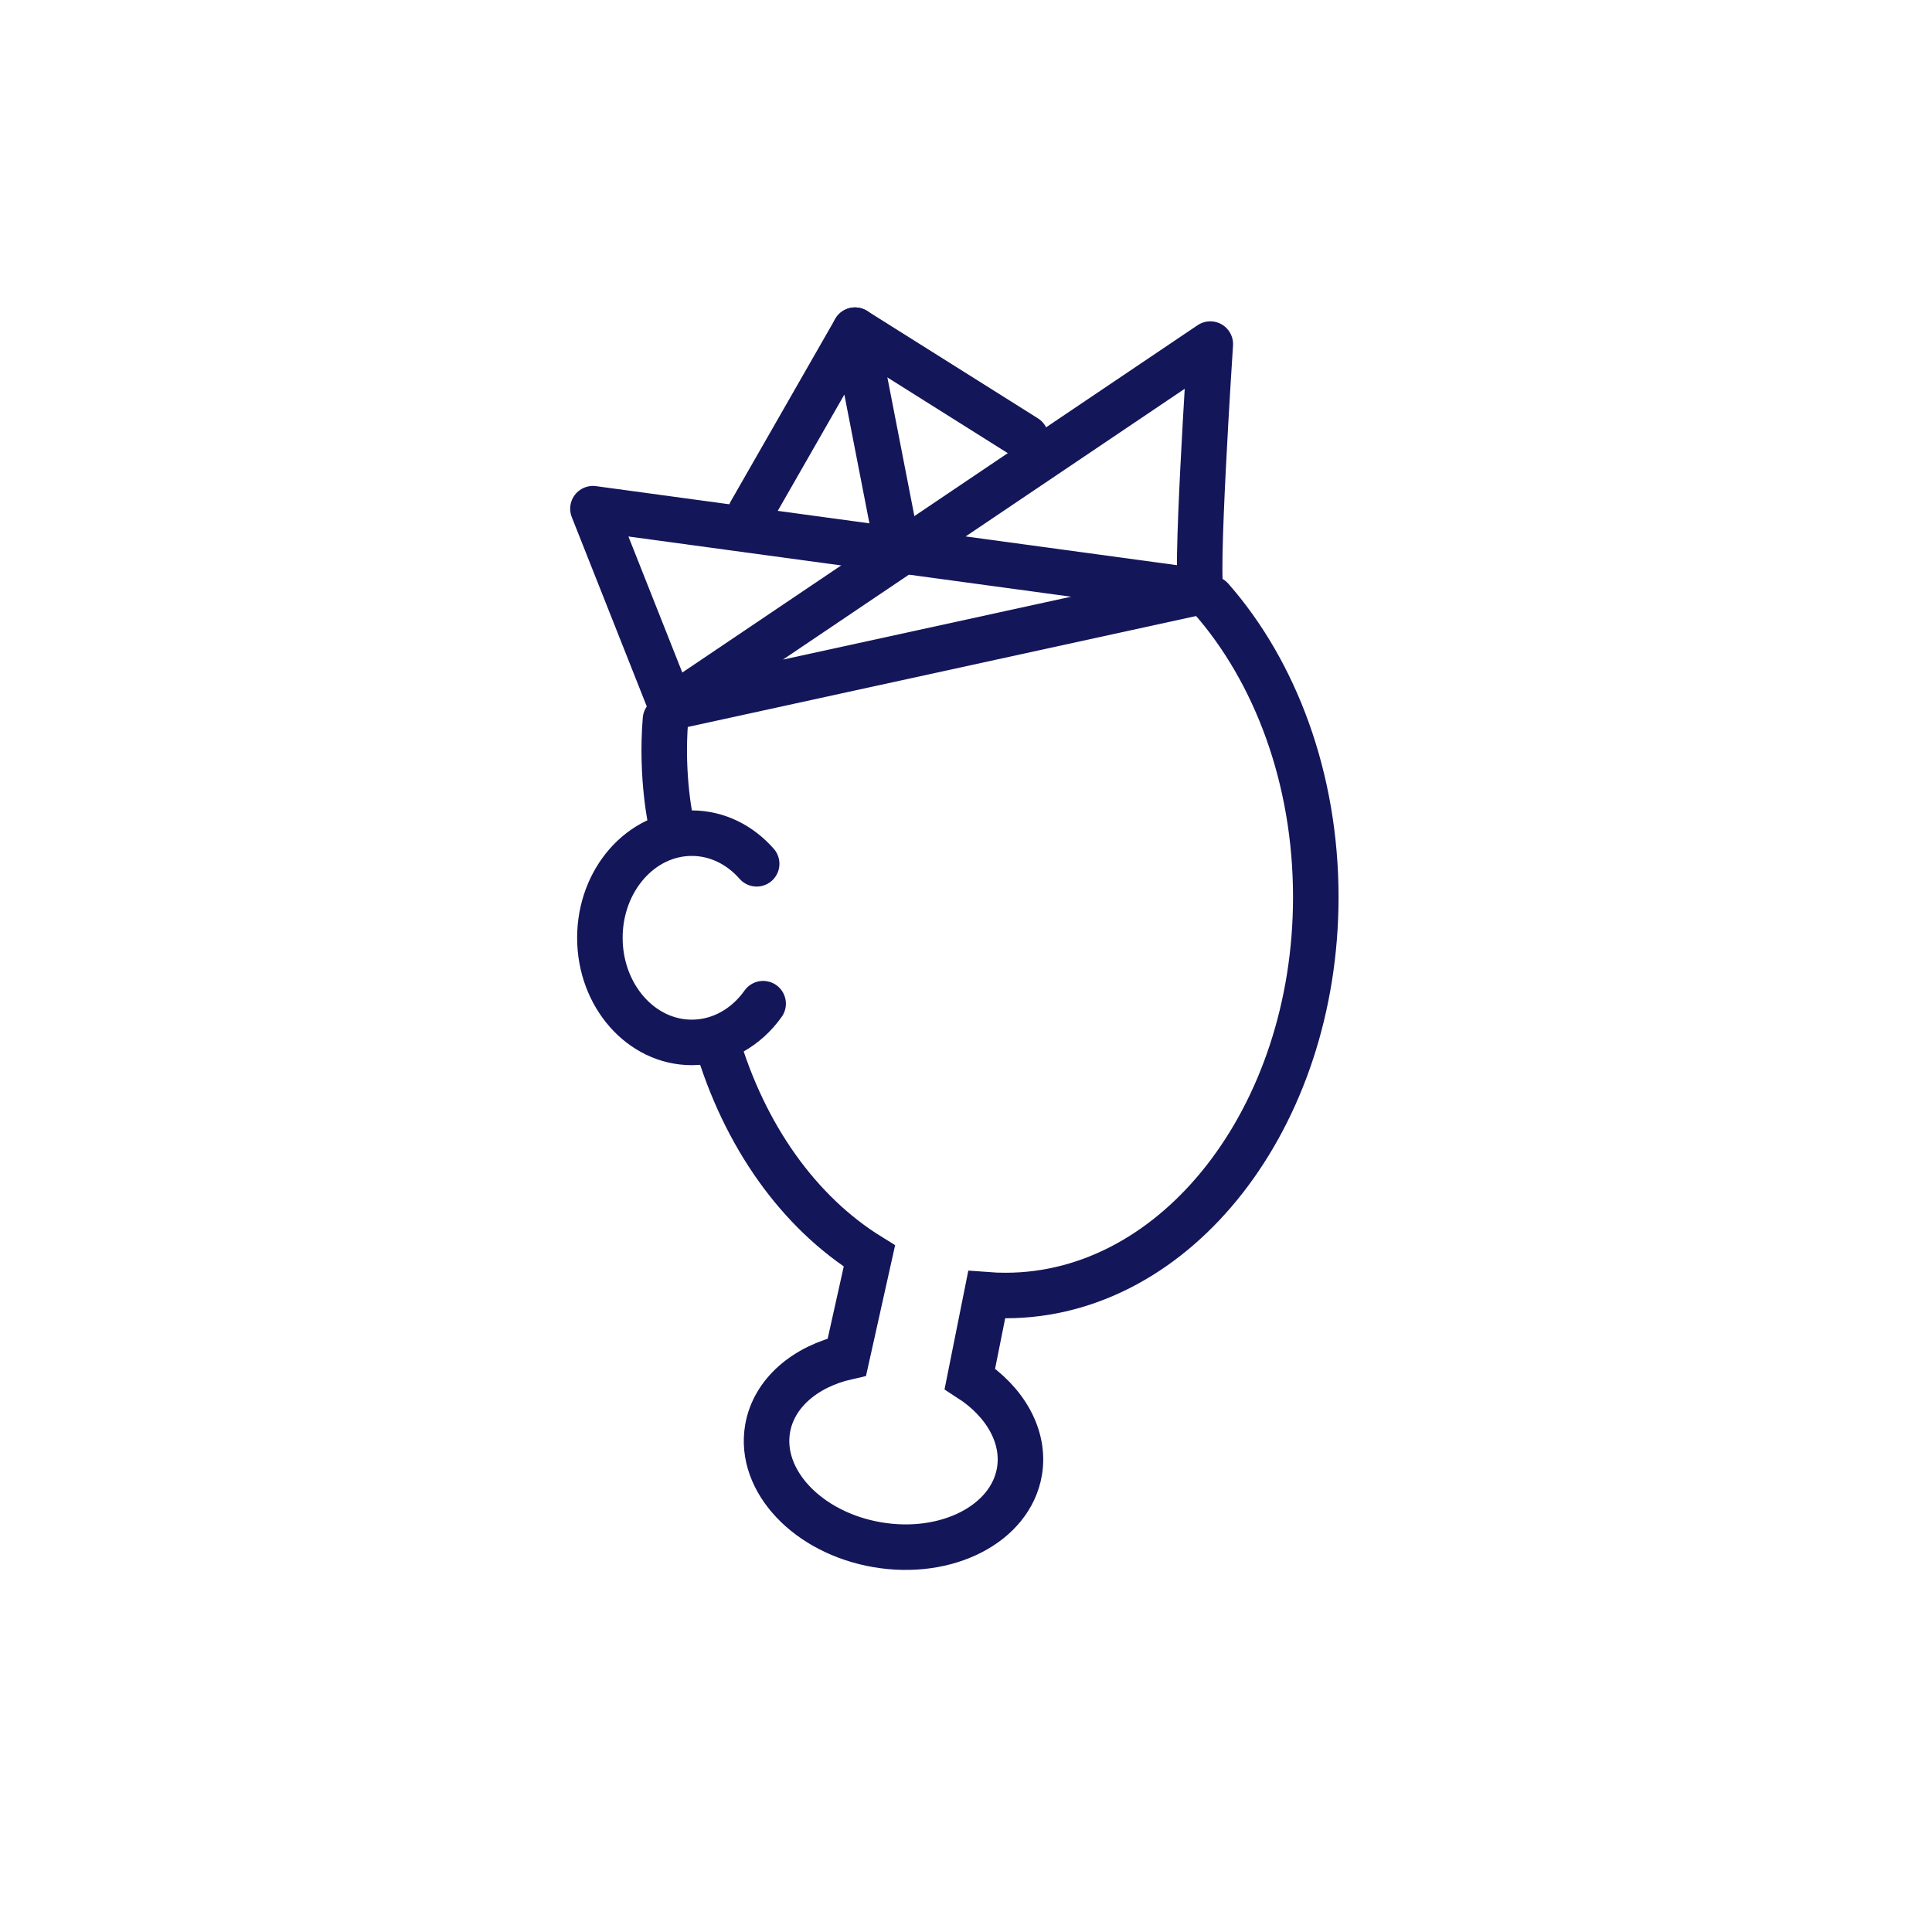 <?xml version="1.0" encoding="utf-8"?>
<!-- Generator: Adobe Illustrator 27.0.1, SVG Export Plug-In . SVG Version: 6.00 Build 0)  -->
<svg version="1.1" id="Layer_1" xmlns="http://www.w3.org/2000/svg" xmlns:xlink="http://www.w3.org/1999/xlink" x="0px" y="0px"
	 viewBox="0 0 2000 2000" style="enable-background:new 0 0 2000 2000;" xml:space="preserve">
<style type="text/css">
	.st0{fill:none;stroke:#14165A;stroke-width:47.119;stroke-linecap:round;stroke-linejoin:round;stroke-miterlimit:10;}
	.st1{fill:none;stroke:#14165A;stroke-width:47.119;stroke-linecap:round;stroke-miterlimit:10;}
</style>
<path class="st0" d="M1210.9,574.8"/>
<path class="st0" d="M744.8,691.6"/>
<g>
	<path class="st1" d="M783.3,894.2c-17.2-19.6-40.9-31.7-67.2-31.7c-52.5,0-95.1,48.5-95.1,108.3s42.6,108.3,95.1,108.3
		c29.9,0,56.5-15.6,73.9-40.1"/>
	<path class="st1" d="M1253.8,619.7c66.4,75.6,108.3,186,108.3,308.9c0,227.8-143.8,412.5-321.1,412.5c-6.6,0-13.1-0.2-19.6-0.7
		l-17.4,86.9c36.4,23.5,57.5,59.8,51.3,96.2c-9.3,54-75.1,87.9-147.1,75.6S785.4,1533,794.6,1479c6.3-36.9,39-64.4,82.1-74.2
		l23.3-104.6c-72.7-45-129.6-124.3-158.4-223.1"/>
	<path class="st1" d="M695,853.6c0,0-11.1-48.3-6.1-108.8"/>
</g>
<polyline class="st0" points="1241.5,612 613.8,526.6 695.2,732.1 "/>
<path class="st0" d="M889,599.2"/>
<line class="st0" x1="1061.9" y1="453" x2="885.1" y2="341.8"/>
<polyline class="st0" points="925,546.8 885.1,341.8 776.8,530.9 "/>
<path class="st0" d="M695.2,732.1l548.9-119.8c-8.2,1.8,8.8-256.1,8.8-256.1L695.2,732.1"/>
</svg>
